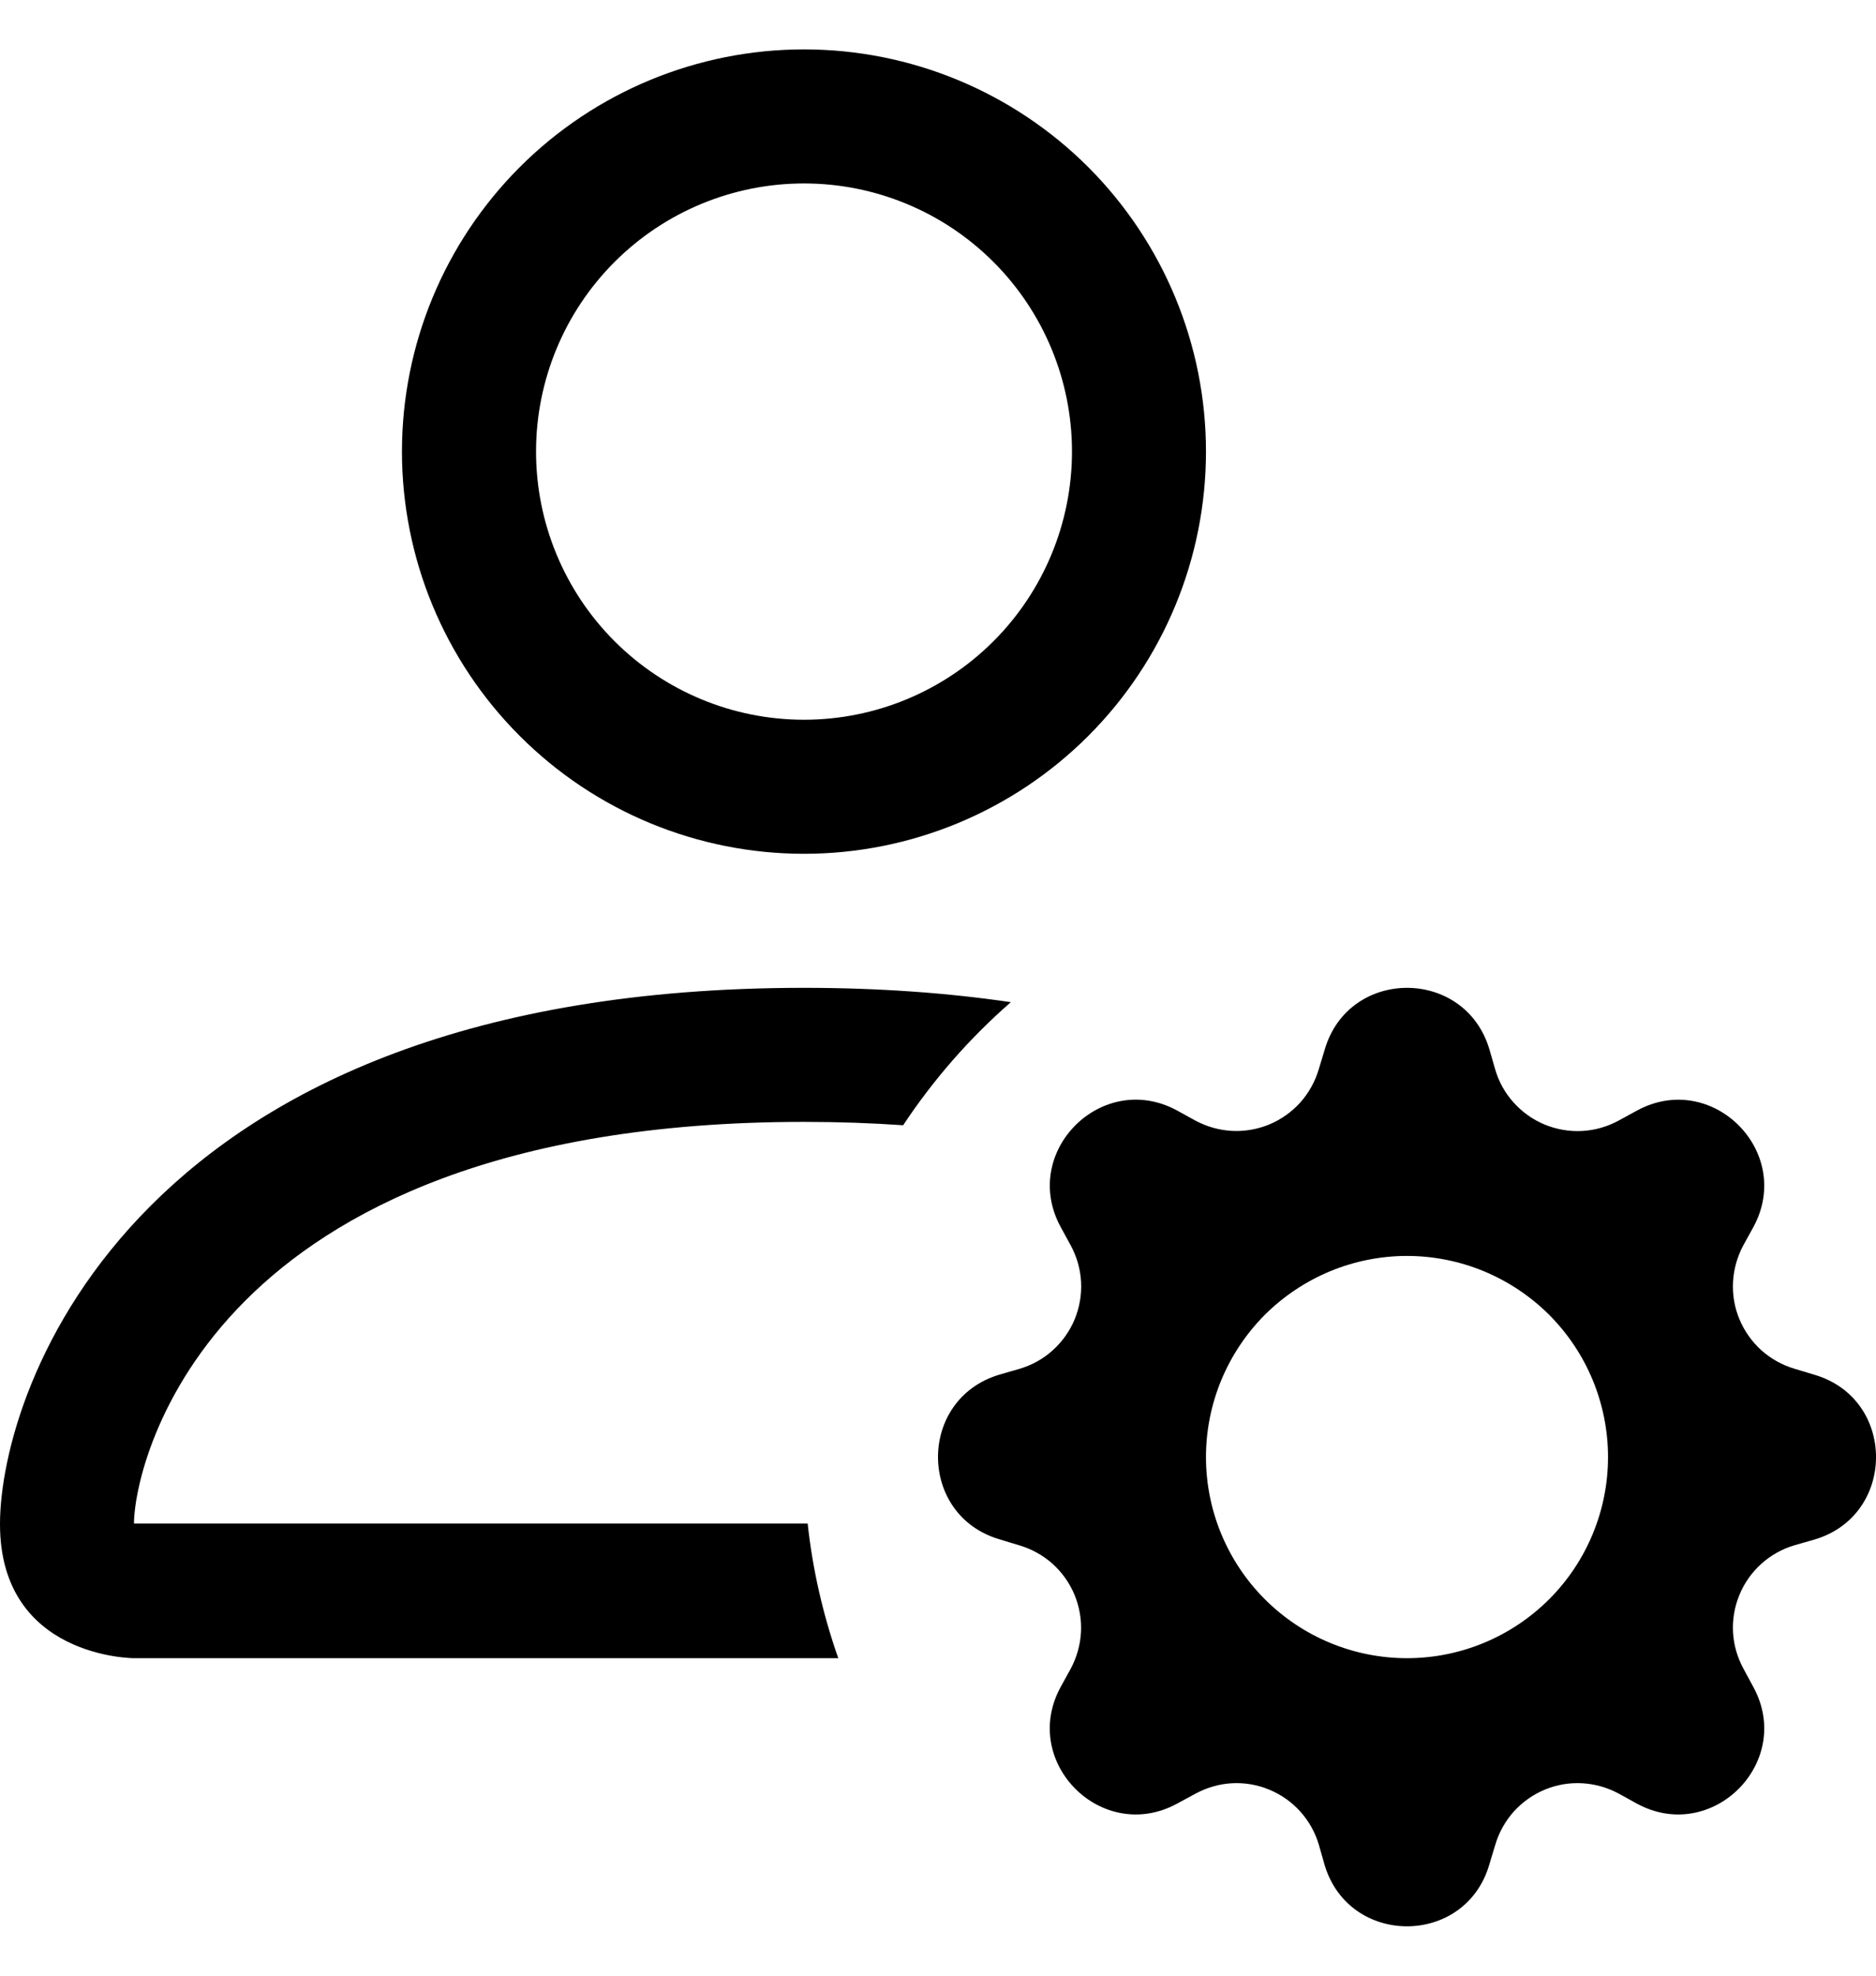 <svg width="19" height="20" viewBox="0 0 19 20" fill="currentColor" xmlns="http://www.w3.org/2000/svg">
<path d="M12.214 4.571C12.214 5.651 11.785 6.687 11.022 7.45C10.258 8.214 9.223 8.643 8.143 8.643C7.063 8.643 6.027 8.214 5.264 7.45C4.5 6.687 4.071 5.651 4.071 4.571C4.071 3.492 4.5 2.456 5.264 1.692C6.027 0.929 7.063 0.5 8.143 0.5C9.223 0.5 10.258 0.929 11.022 1.692C11.785 2.456 12.214 3.492 12.214 4.571ZM8.143 7.286C8.863 7.286 9.553 7 10.062 6.491C10.571 5.982 10.857 5.291 10.857 4.571C10.857 3.852 10.571 3.161 10.062 2.652C9.553 2.143 8.863 1.857 8.143 1.857C7.423 1.857 6.733 2.143 6.224 2.652C5.715 3.161 5.429 3.852 5.429 4.571C5.429 5.291 5.715 5.982 6.224 6.491C6.733 7 7.423 7.286 8.143 7.286ZM8.49 16.786C8.335 16.345 8.23 15.888 8.18 15.423H1.357C1.359 15.089 1.566 14.085 2.486 13.165C3.371 12.28 5.036 11.357 8.143 11.357C8.496 11.357 8.831 11.369 9.147 11.391C9.454 10.928 9.82 10.509 10.238 10.145C9.604 10.052 8.908 10 8.143 10C1.357 10 0 14.071 0 15.429C0 16.786 1.357 16.786 1.357 16.786H8.49ZM13.417 10.624C13.661 9.792 14.839 9.792 15.085 10.624L15.143 10.825C15.179 10.95 15.243 11.065 15.33 11.161C15.417 11.258 15.524 11.334 15.644 11.384C15.764 11.433 15.893 11.456 16.023 11.449C16.153 11.442 16.279 11.406 16.393 11.344L16.578 11.243C17.339 10.828 18.172 11.661 17.758 12.422L17.656 12.607C17.595 12.721 17.559 12.847 17.552 12.977C17.545 13.106 17.567 13.236 17.617 13.355C17.667 13.475 17.743 13.582 17.839 13.669C17.936 13.755 18.05 13.819 18.175 13.856L18.377 13.917C19.208 14.161 19.208 15.339 18.377 15.585L18.174 15.643C18.049 15.68 17.935 15.744 17.838 15.831C17.742 15.918 17.666 16.025 17.617 16.145C17.567 16.265 17.545 16.394 17.552 16.523C17.559 16.653 17.596 16.779 17.658 16.893L17.758 17.078C18.172 17.839 17.339 18.672 16.578 18.258L16.393 18.156C16.279 18.095 16.153 18.059 16.023 18.052C15.894 18.045 15.764 18.067 15.645 18.117C15.525 18.167 15.418 18.243 15.331 18.339C15.245 18.436 15.181 18.55 15.144 18.675L15.083 18.877C14.839 19.708 13.661 19.708 13.415 18.877L13.357 18.674C13.32 18.549 13.256 18.435 13.169 18.338C13.082 18.242 12.975 18.166 12.855 18.117C12.736 18.067 12.606 18.045 12.477 18.052C12.347 18.059 12.221 18.096 12.107 18.158L11.922 18.258C11.161 18.672 10.328 17.839 10.742 17.078L10.844 16.893C10.905 16.779 10.941 16.653 10.948 16.523C10.955 16.394 10.932 16.265 10.883 16.145C10.833 16.025 10.757 15.918 10.661 15.831C10.564 15.745 10.45 15.681 10.325 15.644L10.124 15.583C9.292 15.339 9.292 14.161 10.124 13.915L10.325 13.857C10.45 13.82 10.565 13.757 10.661 13.67C10.758 13.583 10.834 13.476 10.884 13.356C10.933 13.236 10.956 13.107 10.949 12.977C10.942 12.847 10.906 12.721 10.844 12.607L10.743 12.422C10.328 11.661 11.161 10.828 11.922 11.242L12.107 11.344C12.221 11.405 12.347 11.441 12.477 11.448C12.606 11.455 12.736 11.432 12.855 11.383C12.975 11.333 13.082 11.257 13.169 11.161C13.255 11.064 13.319 10.95 13.356 10.825L13.417 10.624ZM16.286 14.75C16.286 14.483 16.233 14.218 16.131 13.971C16.029 13.724 15.879 13.5 15.69 13.31C15.5 13.121 15.276 12.972 15.029 12.869C14.782 12.767 14.517 12.714 14.25 12.714C13.983 12.714 13.718 12.767 13.471 12.869C13.224 12.972 13 13.121 12.81 13.31C12.621 13.5 12.472 13.724 12.369 13.971C12.267 14.218 12.214 14.483 12.214 14.75C12.214 15.29 12.429 15.808 12.81 16.189C13.192 16.571 13.71 16.786 14.25 16.786C14.79 16.786 15.308 16.571 15.69 16.189C16.071 15.808 16.286 15.29 16.286 14.75Z" fill="currentColor"/>
</svg>
